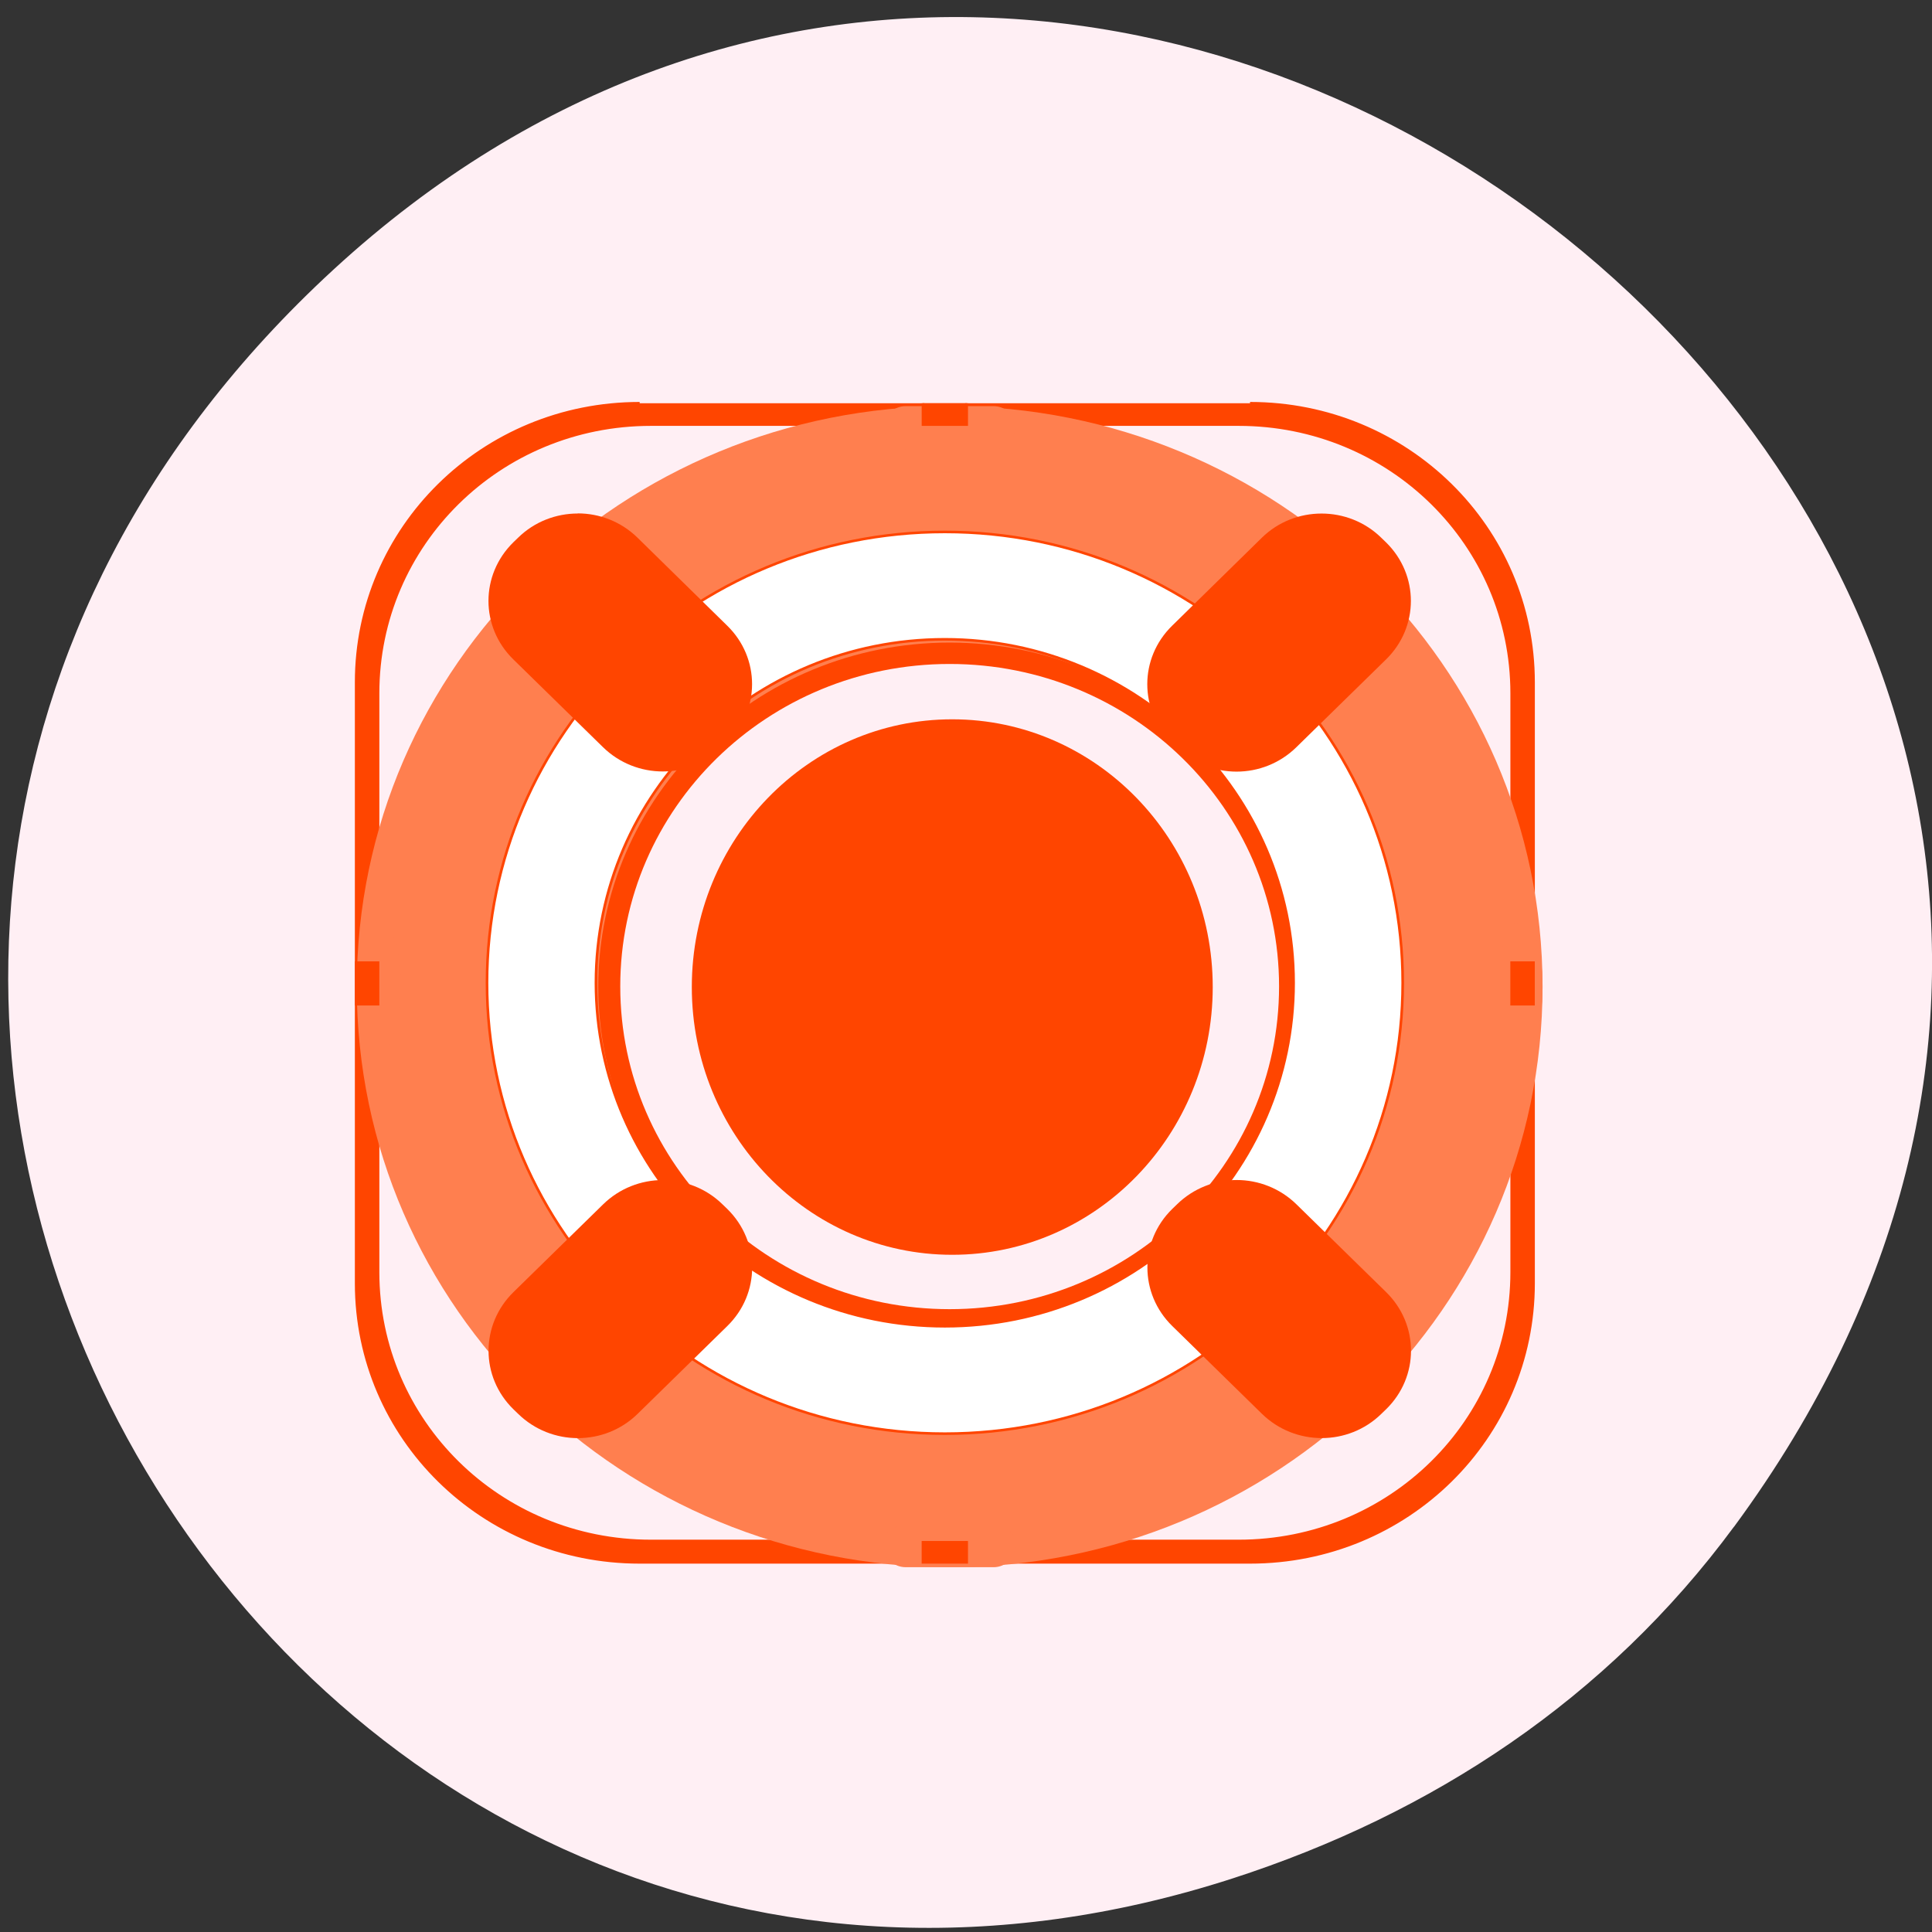 <svg xmlns="http://www.w3.org/2000/svg" viewBox="0 0 48 48"><rect x="0" y="0" width="48" height="48" fill="#333333" stroke="none"/><path d="m 43.08 37.934 c 17.18 -23.324 -14.555 -49.863 -34.801 -31.23 c -19.08 17.563 -1.391 47.637 22.344 39.965 c 4.953 -1.602 9.301 -4.457 12.457 -8.738" fill="#ffeff4"/><g fill="#ff4500"><path d="m 23.594 15.426 c -5.121 0 -9.273 4.066 -9.273 9.09 c 0 5.02 4.152 9.08 9.273 9.08 c 5.121 0 9.273 -4.066 9.273 -9.08 c 0 -5.02 -4.152 -9.09 -9.273 -9.09 m 0 1.07 c 4.52 0 8.184 3.586 8.184 8.01 c 0 4.43 -3.664 8.02 -8.184 8.02 c -4.52 0 -8.184 -3.586 -8.184 -8.02 c 0 -4.426 3.664 -8.01 8.184 -8.01"/><path d="m 139.36 641.54 c -60.03 0 -108.36 48.32 -108.36 108.33 v 233.3 c 0 60.01 48.33 108.33 108.36 108.33 h 233.3 c 60.03 0 108.36 -48.32 108.36 -108.33 v -233.3 c 0 -60.01 -48.33 -108.33 -108.36 -108.33 m -229 8.286 h 224.65 c 57.817 0 104.36 46.549 104.36 104.31 v 224.7 c 0 57.821 -46.54 104.37 -104.36 104.37 h -224.65 c -57.817 0 -104.3 -46.549 -104.3 -104.37 v -224.7 c 0 -57.76 46.48 -104.31 104.3 -104.31" transform="matrix(0.065 0 0 0.064 6.834 -31.04)" stroke="#ff4500"/></g><path d="m 23.594 10.09 c -8.137 0 -14.73 6.457 -14.73 14.426 c 0 7.965 6.594 14.422 14.73 14.422 c 8.137 0 14.73 -6.457 14.73 -14.422 c 0 -7.969 -6.594 -14.426 -14.73 -14.426 m 0 5.875 c 4.82 0 8.727 3.828 8.727 8.551 c 0 4.719 -3.906 8.547 -8.727 8.547 c -4.82 0 -8.73 -3.828 -8.73 -8.547 c 0 -4.723 3.91 -8.551 8.73 -8.551" fill="#ff7f4f"/><path d="m 256.01 691.5 c -96.66 0 -175 78.35 -175 175.05 c 0 96.63 78.34 174.99 175 174.99 c 96.66 0 175 -78.35 175 -174.99 c 0 -96.69 -78.34 -175.05 -175 -175.05 m 0 41.675 c 73.63 0 133.3 59.71 133.3 133.37 c 0 73.6 -59.667 133.31 -133.3 133.31 c -73.63 0 -133.36 -59.71 -133.36 -133.31 c 0 -73.66 59.727 -133.37 133.36 -133.37" transform="matrix(0.065 0 0 0.064 6.834 -31.04)" fill="#fff" stroke="#ff4500"/><path d="m 14.355 12.758 c -0.535 0 -1.074 0.199 -1.484 0.602 l -0.117 0.113 c -0.824 0.809 -0.824 2.105 0 2.91 l 2.227 2.18 c 0.824 0.805 2.148 0.805 2.969 0 l 0.117 -0.113 c 0.824 -0.805 0.824 -2.102 0 -2.906 l -2.227 -2.184 c -0.41 -0.402 -0.949 -0.605 -1.484 -0.605 m 18.477 0.004 c -0.535 0 -1.074 0.199 -1.484 0.602 l -2.227 2.184 c -0.824 0.805 -0.824 2.102 0 2.906 l 0.117 0.113 c 0.82 0.809 2.145 0.809 2.969 0 l 2.227 -2.18 c 0.824 -0.805 0.824 -2.102 0 -2.91 l -0.117 -0.113 c -0.41 -0.402 -0.949 -0.602 -1.484 -0.602 m -16.367 16.559 c -0.535 0 -1.074 0.203 -1.484 0.605 l -2.227 2.18 c -0.824 0.809 -0.824 2.105 0 2.91 l 0.117 0.113 c 0.824 0.805 2.148 0.805 2.969 0 l 2.227 -2.18 c 0.824 -0.805 0.824 -2.102 0 -2.91 l -0.117 -0.113 c -0.41 -0.402 -0.945 -0.602 -1.484 -0.602 m 14.258 -0.004 c -0.535 0 -1.074 0.203 -1.484 0.605 l -0.117 0.113 c -0.824 0.805 -0.824 2.105 0 2.91 l 2.227 2.18 c 0.824 0.805 2.148 0.805 2.969 0 l 0.117 -0.113 c 0.824 -0.805 0.824 -2.102 0 -2.91 l -2.227 -2.18 c -0.41 -0.402 -0.949 -0.605 -1.484 -0.605" fill="#ff4500"/><g fill="#ff7f4f"><path d="m 9.41 22.906 c 0.301 0 0.543 0.699 0.543 1.563 v 0.082 c 0 0.863 -0.242 1.563 -0.543 1.563 c -0.305 0 -0.547 -0.699 -0.547 -1.563 v -0.082 c 0 -0.863 0.242 -1.563 0.547 -1.563"/><path d="m 37.777 22.906 c 0.301 0 0.547 0.699 0.547 1.563 v 0.082 c 0 0.863 -0.246 1.563 -0.547 1.563 c -0.301 0 -0.547 -0.699 -0.547 -1.563 v -0.082 c 0 -0.863 0.246 -1.563 0.547 -1.563"/><path d="m 22.504 10.09 c -0.305 0 -0.547 0.238 -0.547 0.531 c 0 0.297 0.242 0.535 0.547 0.535 h 2.18 c 0.301 0 0.547 -0.238 0.547 -0.535 c 0 -0.293 -0.246 -0.531 -0.547 -0.531 m -2.18 27.781 c -0.305 0 -0.547 0.238 -0.547 0.535 c 0 0.293 0.242 0.531 0.547 0.531 h 2.18 c 0.301 0 0.547 -0.238 0.547 -0.531 c 0 -0.297 -0.246 -0.535 -0.547 -0.535"/></g><g fill="#ff4500"><path d="m 247.65 641.54 v 8.286 h 16.707 v -8.286 m -233.36 216.66 v 16.634 h 8.353 v -16.634 m 433.3 0 v 16.634 h 8.353 v -16.634 m -233.36 225.01 v 8.286 h 16.707 v -8.286" transform="matrix(0.065 0 0 0.064 6.834 -31.04)" stroke="#ff4500"/><path d="m 30.13 24.523 c 0 3.672 -2.898 6.652 -6.473 6.652 c -3.574 0 -6.469 -2.98 -6.469 -6.652 c 0 -3.672 2.895 -6.652 6.469 -6.652 c 3.574 0 6.473 2.98 6.473 6.652"/></g></svg>
